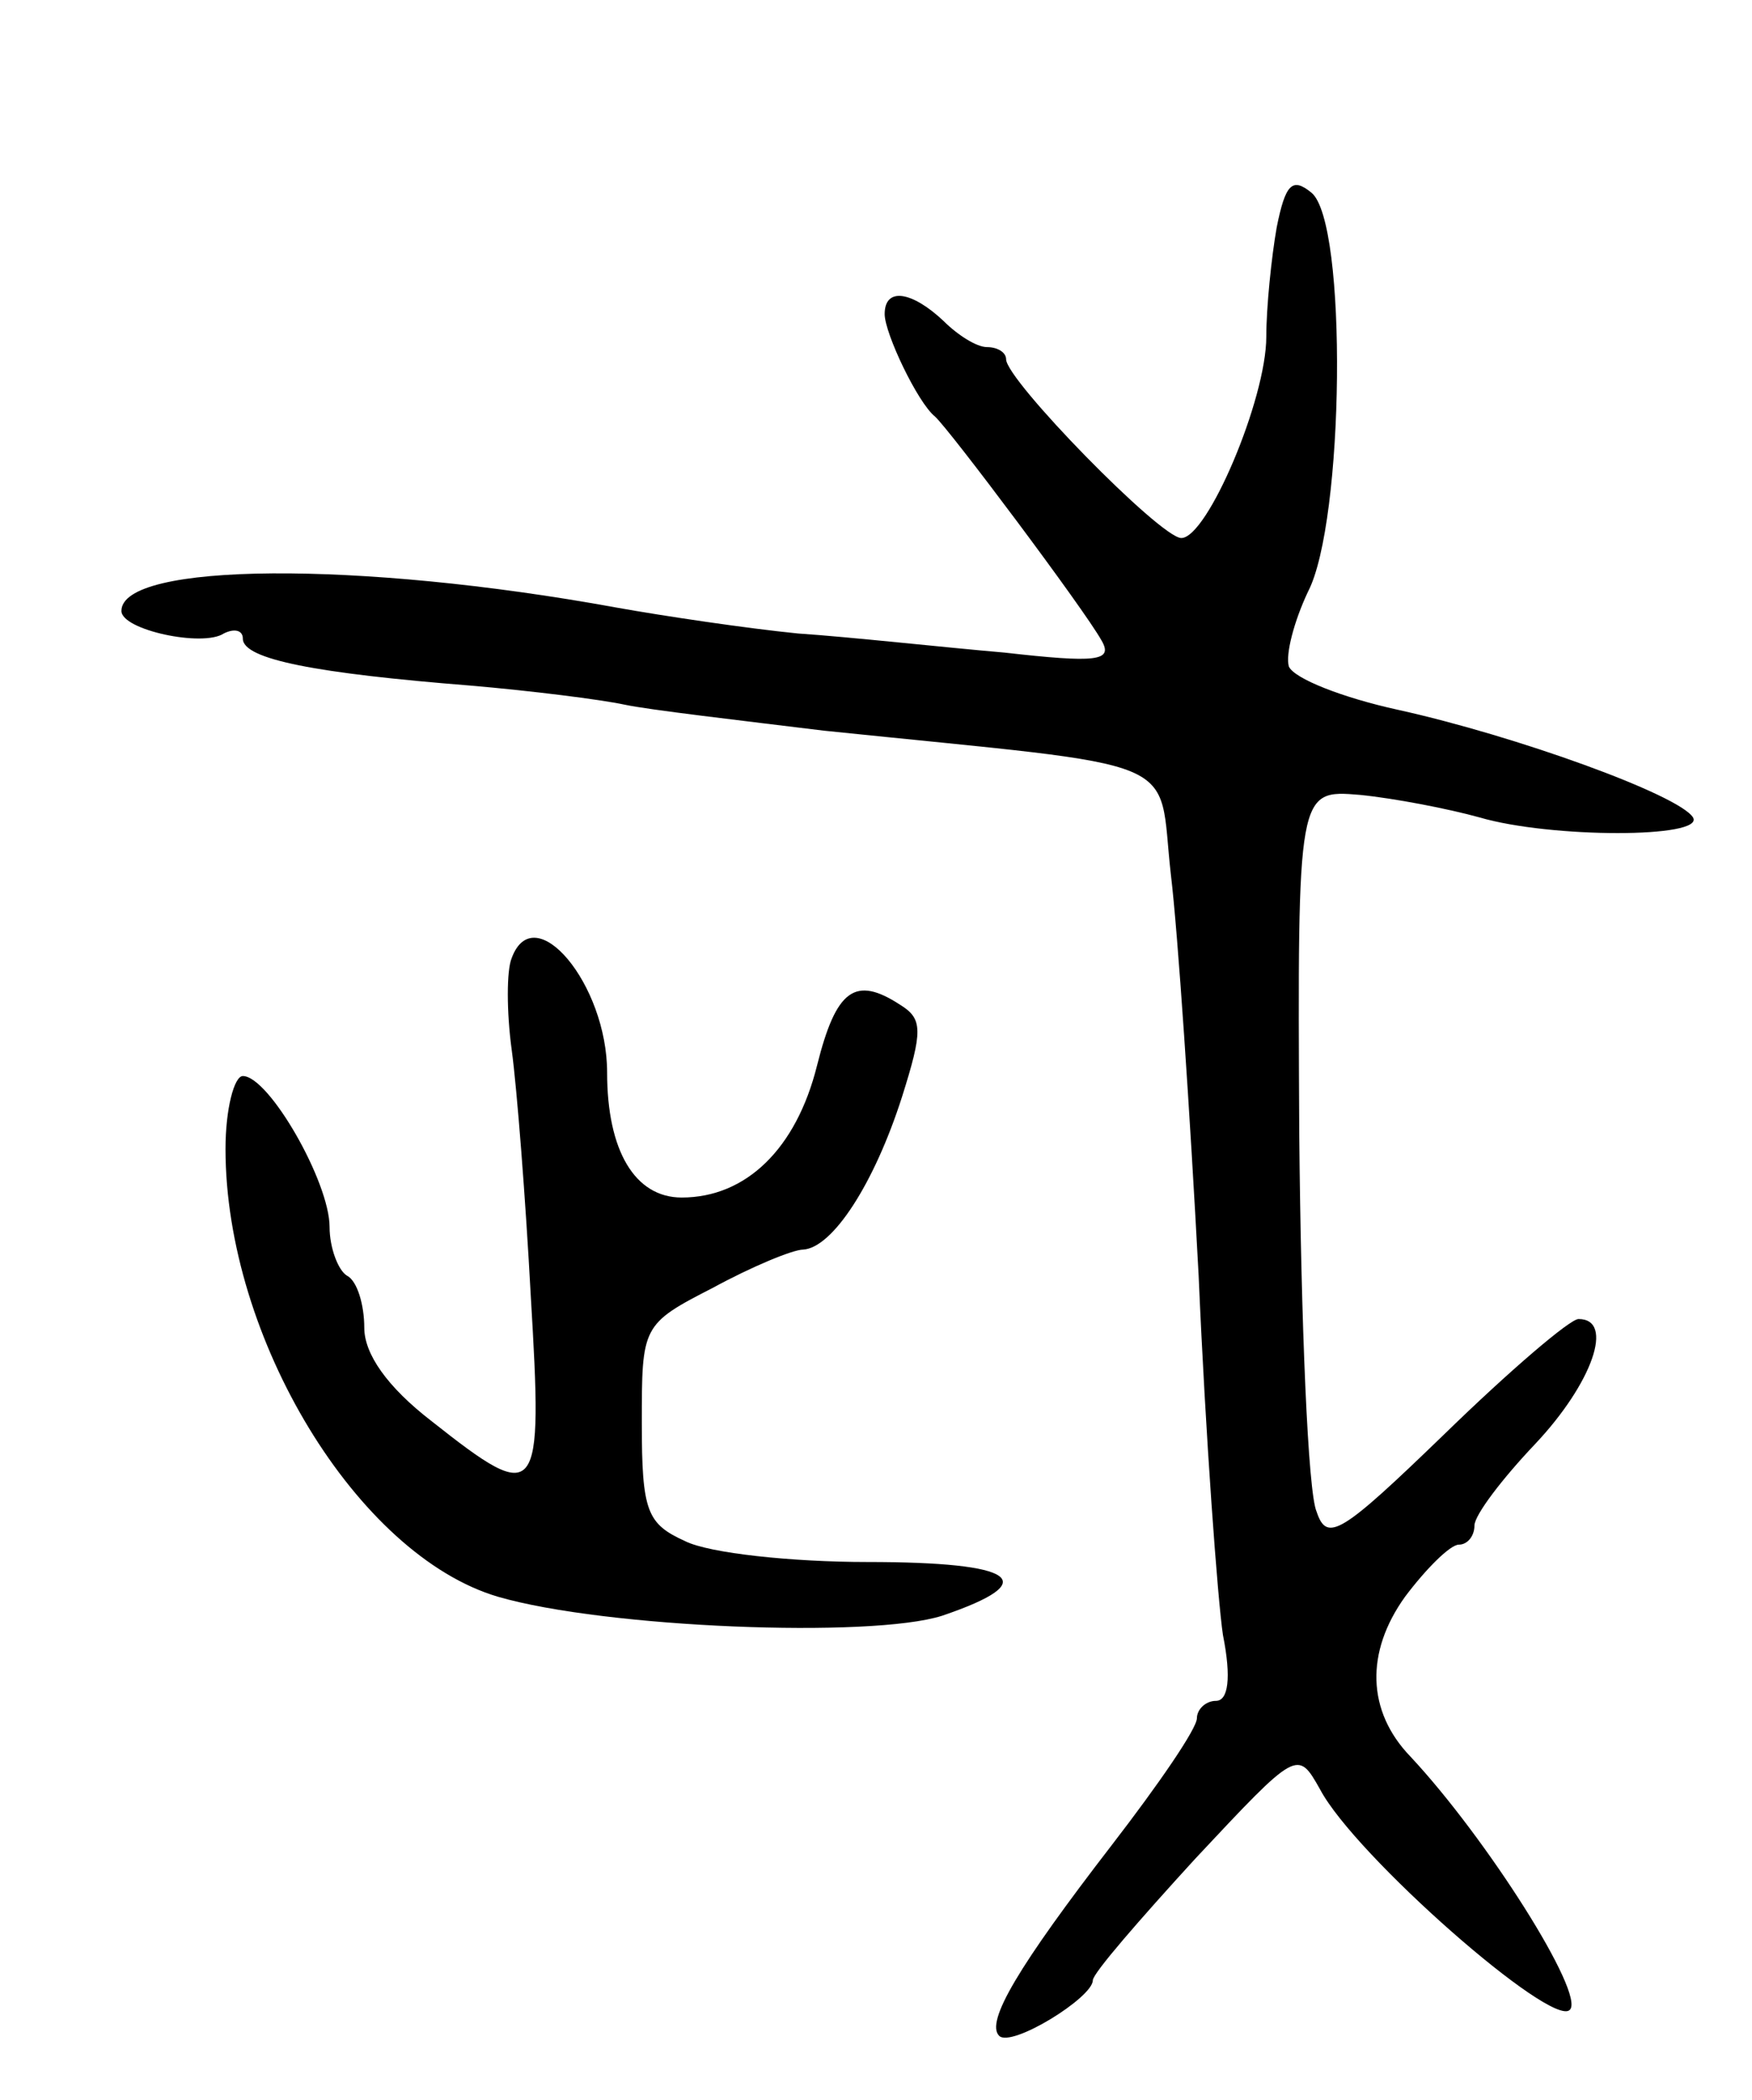 <svg version="1.0" xmlns="http://www.w3.org/2000/svg"
 width="101pt" height="121pt" viewBox="0 0 101 121"
 preserveAspectRatio="xMidYMid meet">
<g transform="translate(0,121) scale(0.1,-0.1)"
fill="#000000" stroke="none">
<path d="M736 1079 c-3 -17 -6 -46 -6 -63 0 -36 -34 -116 -49 -116 -12 0 -101
91 -101 103 0 4 -5 7 -11 7 -6 0 -17 7 -25 15 -18 17 -34 20 -34 4 0 -11 19
-51 29 -59 8 -7 86 -111 96 -129 7 -12 -3 -13 -56 -7 -35 3 -89 9 -119 11 -30
3 -77 10 -105 15 -148 27 -285 26 -285 -2 0 -11 47 -21 59 -13 6 3 11 2 11 -3
0 -12 43 -20 131 -27 35 -3 75 -8 89 -11 14 -3 66 -9 115 -15 213 -22 192 -13
200 -83 4 -33 11 -137 16 -231 4 -93 11 -187 14 -207 5 -25 3 -38 -4 -38 -6 0
-11 -5 -11 -10 0 -6 -22 -38 -49 -73 -54 -70 -73 -102 -65 -110 7 -7 54 22 54
32 0 4 27 35 59 70 59 63 59 63 72 40 20 -38 134 -138 144 -127 9 9 -48 99
-92 146 -25 26 -26 60 -3 92 12 16 26 30 31 30 5 0 9 5 9 11 0 6 16 27 35 47
33 35 46 72 25 72 -5 0 -40 -30 -77 -66 -60 -58 -68 -63 -74 -45 -5 11 -9 109
-10 218 -1 198 -1 198 35 195 20 -2 51 -8 69 -13 41 -12 130 -12 123 0 -8 13
-102 47 -170 62 -32 7 -60 18 -63 25 -2 7 3 26 11 43 21 40 23 213 2 230 -11
9 -15 5 -20 -20z"/>
<path d="M295 658 c-3 -7 -3 -31 0 -53 3 -22 8 -86 11 -142 7 -117 5 -121 -57
-72 -26 20 -39 39 -39 54 0 13 -4 27 -10 30 -5 3 -10 16 -10 28 0 26 -35 87
-50 87 -5 0 -10 -19 -10 -42 0 -109 76 -234 157 -258 62 -18 215 -24 256 -11
59 20 43 31 -43 31 -43 0 -91 5 -105 12 -22 10 -25 17 -25 68 0 56 0 57 41 78
22 12 46 22 52 22 17 1 41 38 57 88 12 38 12 45 -1 53 -26 17 -37 9 -48 -35
-12 -48 -41 -76 -78 -76 -27 0 -43 27 -43 72 0 51 -42 101 -55 66z"/>
</g>
</svg>
